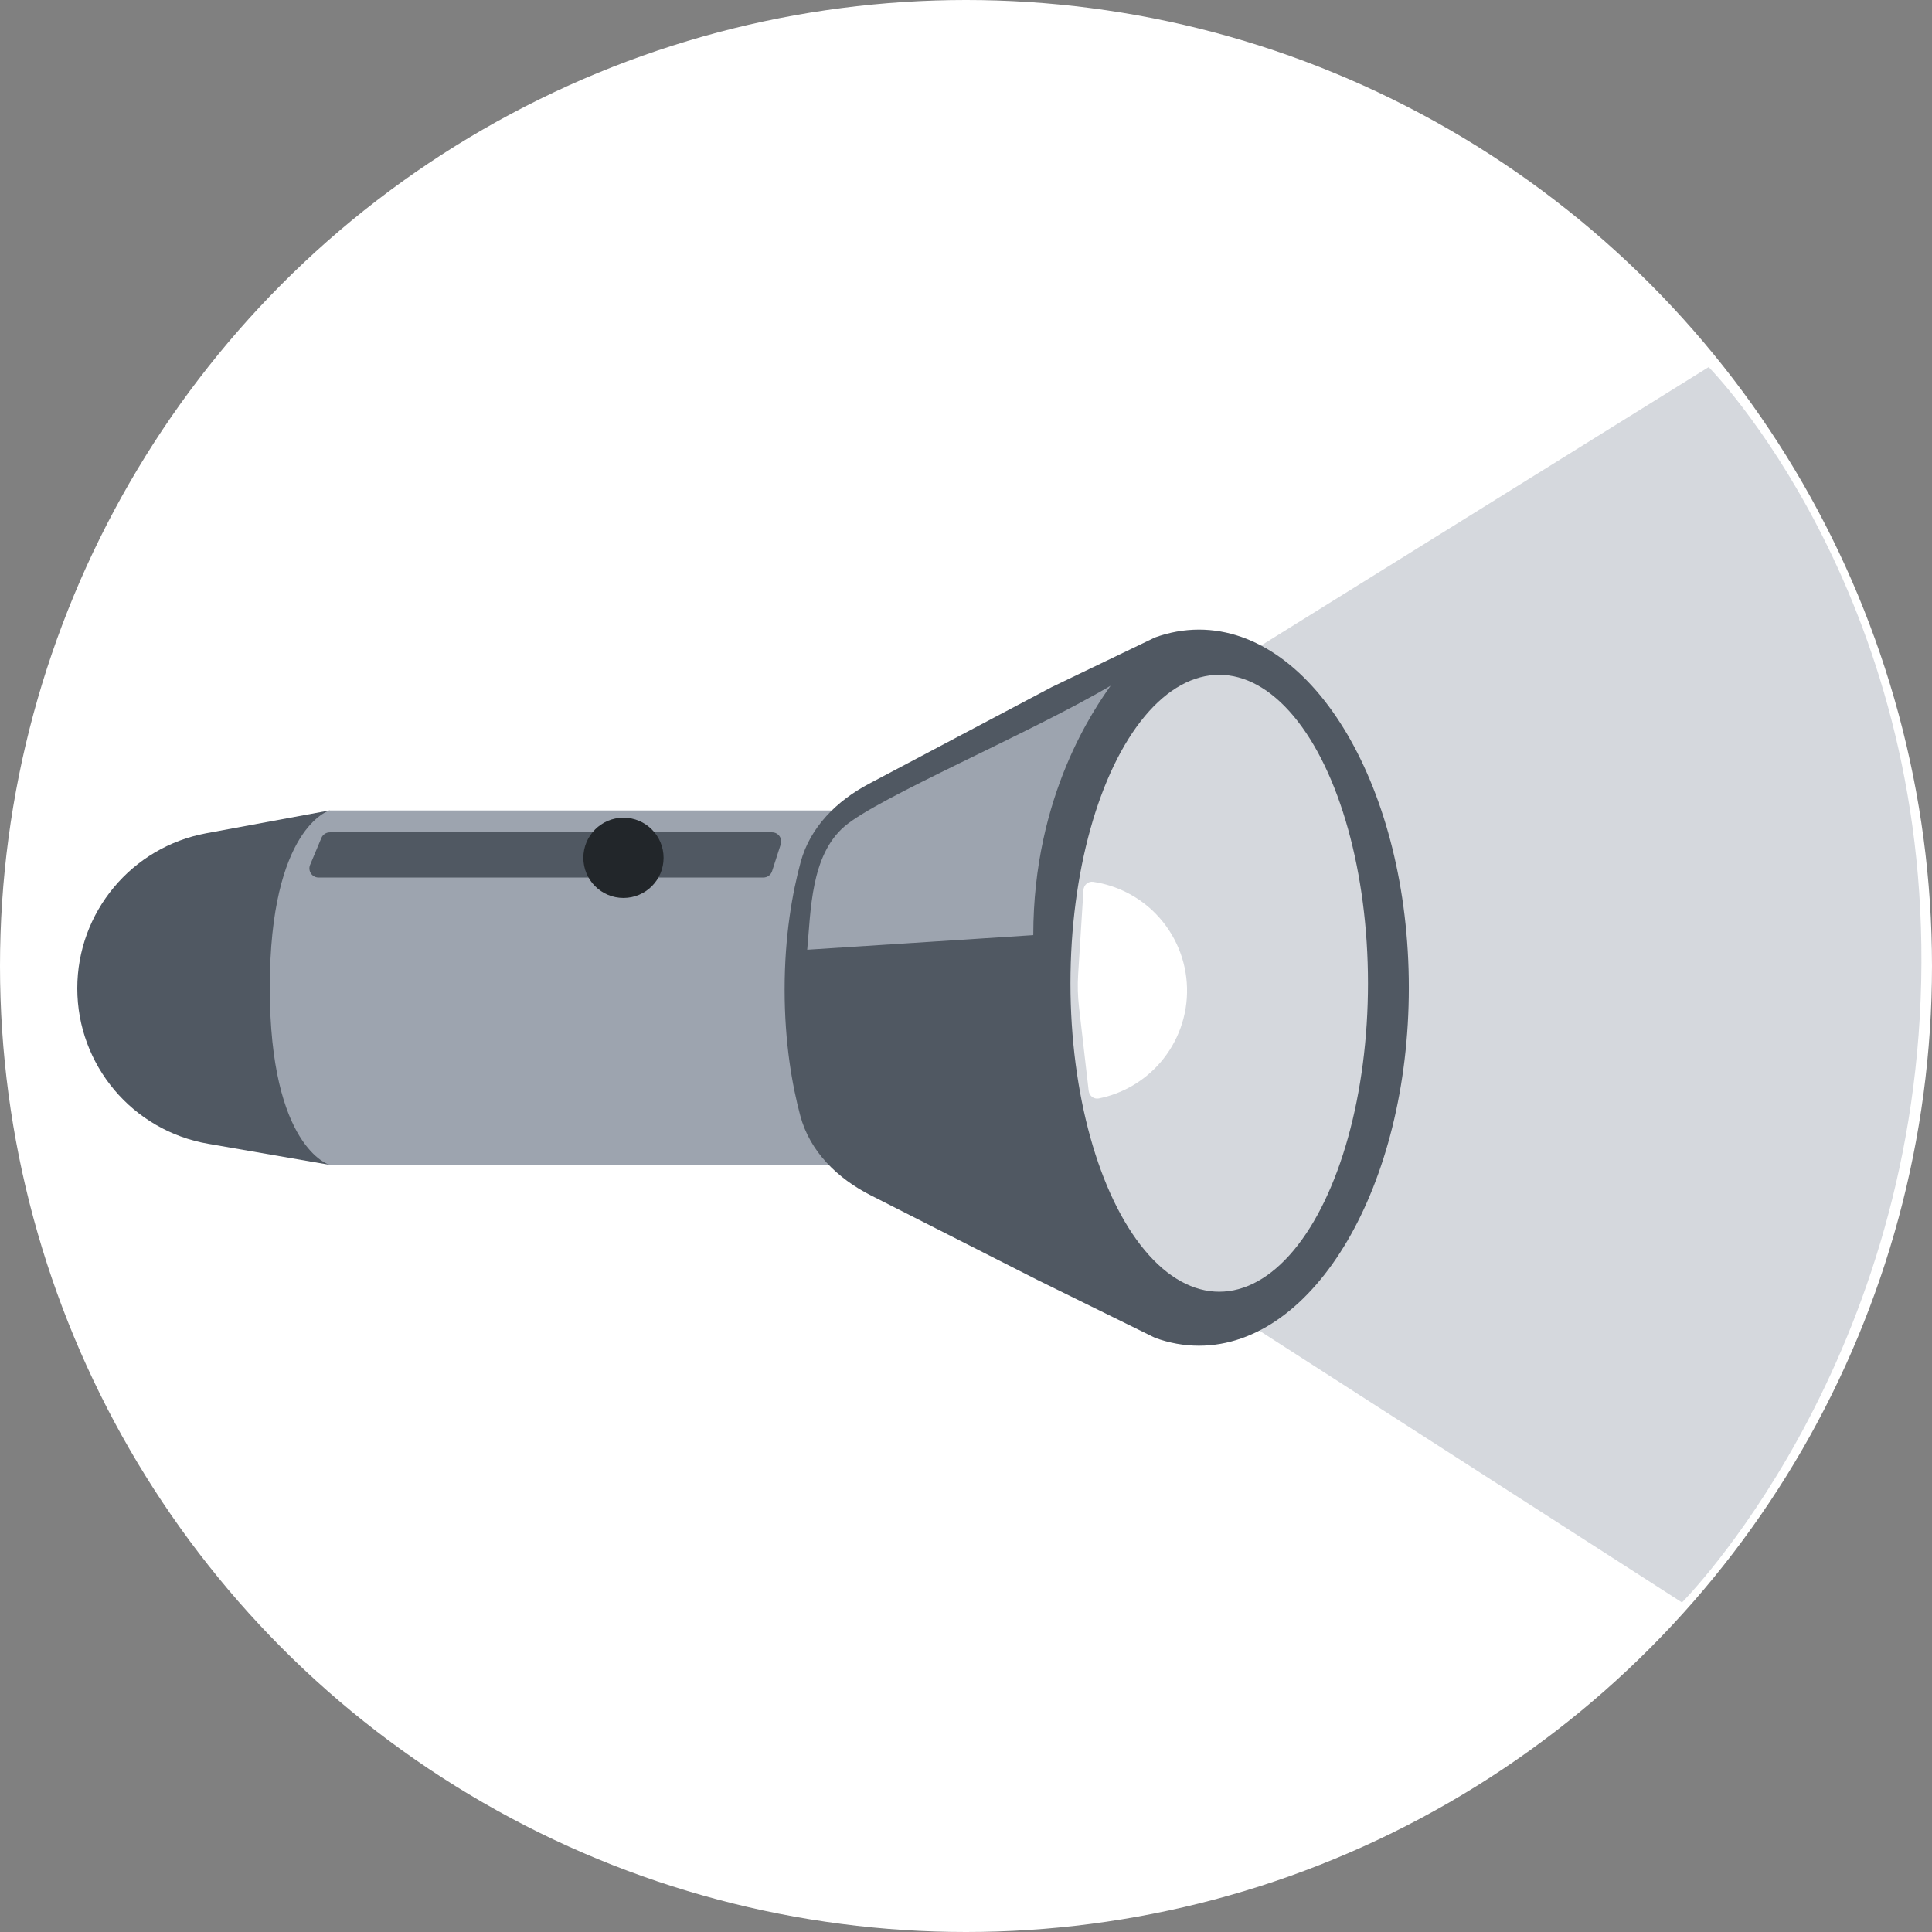 <svg width="85" height="85" viewBox="0 0 85 85" fill="none" xmlns="http://www.w3.org/2000/svg">
<rect x="0" y="0" width="85" height="85" fill="#808080" stroke="none"/>
<circle cx="42.5" cy="42.5" r="42.5" fill="white"/>
<path d="M51.45 30.908L75.175 16.15C75.175 16.15 84.9 25.977 84.525 43.163C84.15 60.35 74 70.5 74 70.5L51.45 56C51.45 56 47.6 51.216 47.6 43.163C47.6 35.111 51.45 30.908 51.45 30.908Z" fill="#D5D8DD"/>
<path d="M3.4 43.483C3.4 40.137 5.787 37.268 9.078 36.659L14.501 35.656V51.248L9.154 50.321C5.828 49.744 3.4 46.858 3.4 43.483Z" fill="#505862"/>
<path d="M14.5 35.656H41.065V51.248H14.5C14.5 51.248 11.87 50.51 11.87 43.452C11.87 36.394 14.5 35.656 14.5 35.656Z" fill="#9DA4AF"/>
<path d="M61.983 43.452C61.983 52.152 57.849 59.205 52.749 59.205C52.087 59.205 51.441 59.086 50.819 58.86L45.653 56.317L38.313 52.591C36.848 51.848 35.631 50.669 35.208 49.082C34.852 47.749 34.52 45.879 34.52 43.54C34.52 41.158 34.864 39.263 35.227 37.925C35.645 36.385 36.817 35.231 38.227 34.485L46.262 30.234L50.819 28.044C51.441 27.819 52.087 27.7 52.749 27.7C57.849 27.7 61.983 34.752 61.983 43.452Z" fill="#505862"/>
<ellipse cx="53.641" cy="43.26" rx="6.545" ry="13.571" fill="#D5D8DD"/>
<path d="M45.46 41.142C45.46 34.95 48.198 31.122 48.861 30.17C45.268 32.287 38.639 35.079 37.151 36.362C35.662 37.645 35.675 40.083 35.514 41.784L45.46 41.142Z" fill="#9DA4AF"/>
<path d="M14.14 36.866C14.203 36.716 14.349 36.619 14.512 36.619H33.967C34.24 36.619 34.434 36.885 34.35 37.145L33.968 38.329C33.915 38.495 33.76 38.608 33.585 38.608H14.015C13.728 38.608 13.533 38.315 13.644 38.049L14.14 36.866Z" fill="#505862"/>
<circle cx="27.43" cy="37.741" r="1.765" fill="#22262A"/>
<path d="M47.897 47.989C47.923 48.21 48.123 48.37 48.341 48.327C49.387 48.117 50.338 47.566 51.042 46.755C51.834 45.842 52.256 44.666 52.224 43.458C52.193 42.25 51.711 41.097 50.872 40.227C50.127 39.453 49.149 38.953 48.094 38.797C47.874 38.765 47.682 38.935 47.668 39.157L47.434 42.866C47.404 43.343 47.416 43.823 47.471 44.298L47.897 47.989Z" fill="white"/>
</svg>
